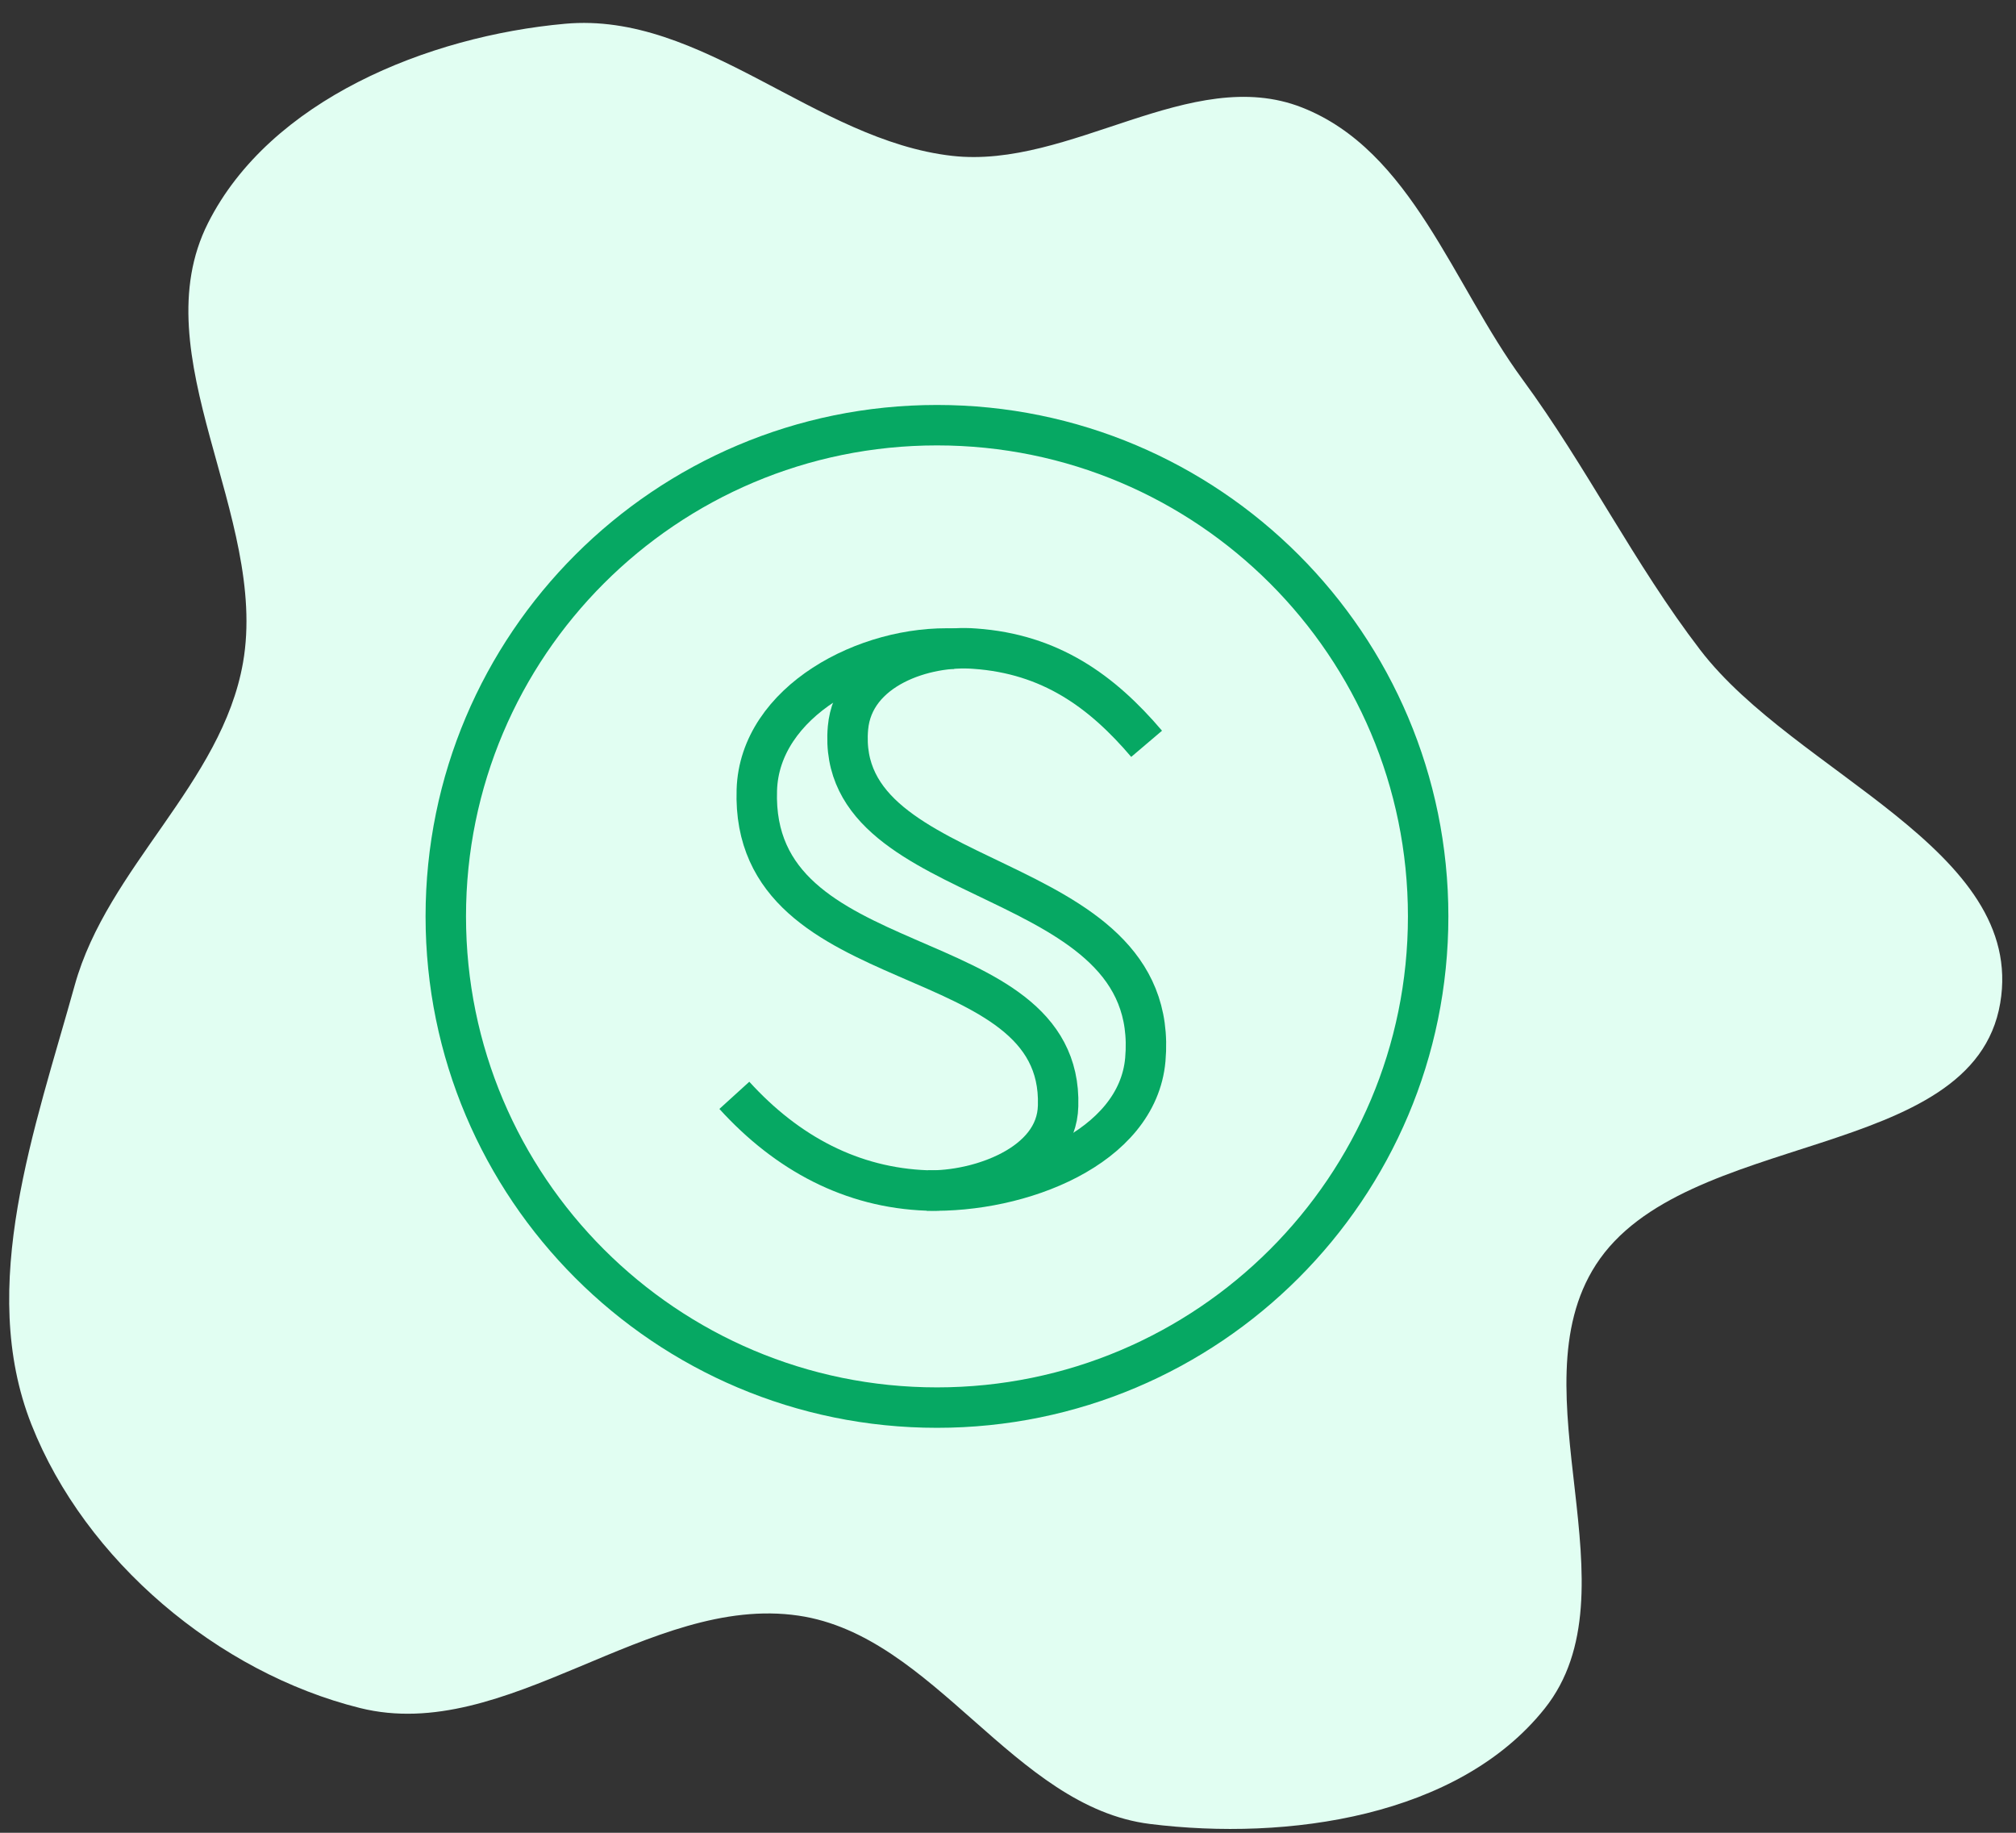 <svg width="88" height="80" viewBox="0 0 88 80" fill="none" xmlns="http://www.w3.org/2000/svg">
<rect x="0" y="0" width="88" height="80" fill="#333333" stroke="none"/>
<path fill-rule="evenodd" clip-rule="evenodd" d="M41.559 6.803C46.721 7.389 51.99 2.794 56.826 4.689C61.623 6.568 63.409 12.407 66.458 16.559C69.276 20.397 71.319 24.588 74.215 28.368C78.36 33.781 88.451 37.065 87.311 43.787C86.127 50.771 73.506 49.253 69.663 55.204C66.097 60.726 71.523 69.44 67.425 74.579C63.653 79.308 56.2 80.363 50.197 79.615C44.233 78.872 40.802 71.395 34.855 70.522C28.332 69.564 22.11 76.147 15.713 74.554C9.519 73.011 3.716 68.118 1.373 62.18C-1.011 56.139 1.524 49.261 3.262 43.004C4.694 37.846 9.686 34.194 10.608 28.922C11.726 22.532 6.16 15.527 9.081 9.734C11.789 4.363 18.676 1.577 24.667 1.037C30.658 0.496 35.582 6.124 41.559 6.803Z" fill="#E1FEF2"/>
<g clip-path="url(#clip0)">
<g clip-path="url(#clip1)">
<path d="M40.9 61.441C52.741 61.441 62.34 51.841 62.34 40C62.34 28.159 52.741 18.559 40.9 18.559C29.058 18.559 19.459 28.159 19.459 40C19.459 51.841 29.058 61.441 40.9 61.441Z" stroke="#06A863" stroke-width="1.765" stroke-miterlimit="10"/>
<path d="M40.477 51.964C42.669 52.022 46.13 50.868 46.187 48.272C46.418 40.889 32.747 43.023 33.036 34.486C33.151 30.622 37.823 28.141 41.688 28.314" stroke="#06A863" stroke-width="1.765" stroke-miterlimit="10"/>
<path d="M50.051 32.467C48.09 30.16 45.841 28.545 42.553 28.314C40.361 28.141 37.246 29.18 37.015 31.775C36.381 39.043 50.744 37.717 49.994 46.254C49.648 50.118 44.514 52.079 40.476 51.964C37.188 51.849 34.362 50.349 32.055 47.811" stroke="#06A863" stroke-width="1.765" stroke-miterlimit="10"/>
</g>
</g>
<defs>
<clipPath id="clip0">
<rect width="46" height="46" fill="white" transform="translate(17.9 17)"/>
</clipPath>
<clipPath id="clip1">
<rect width="46" height="46" fill="white" transform="translate(17.9 17)"/>
</clipPath>
</defs>
</svg>
